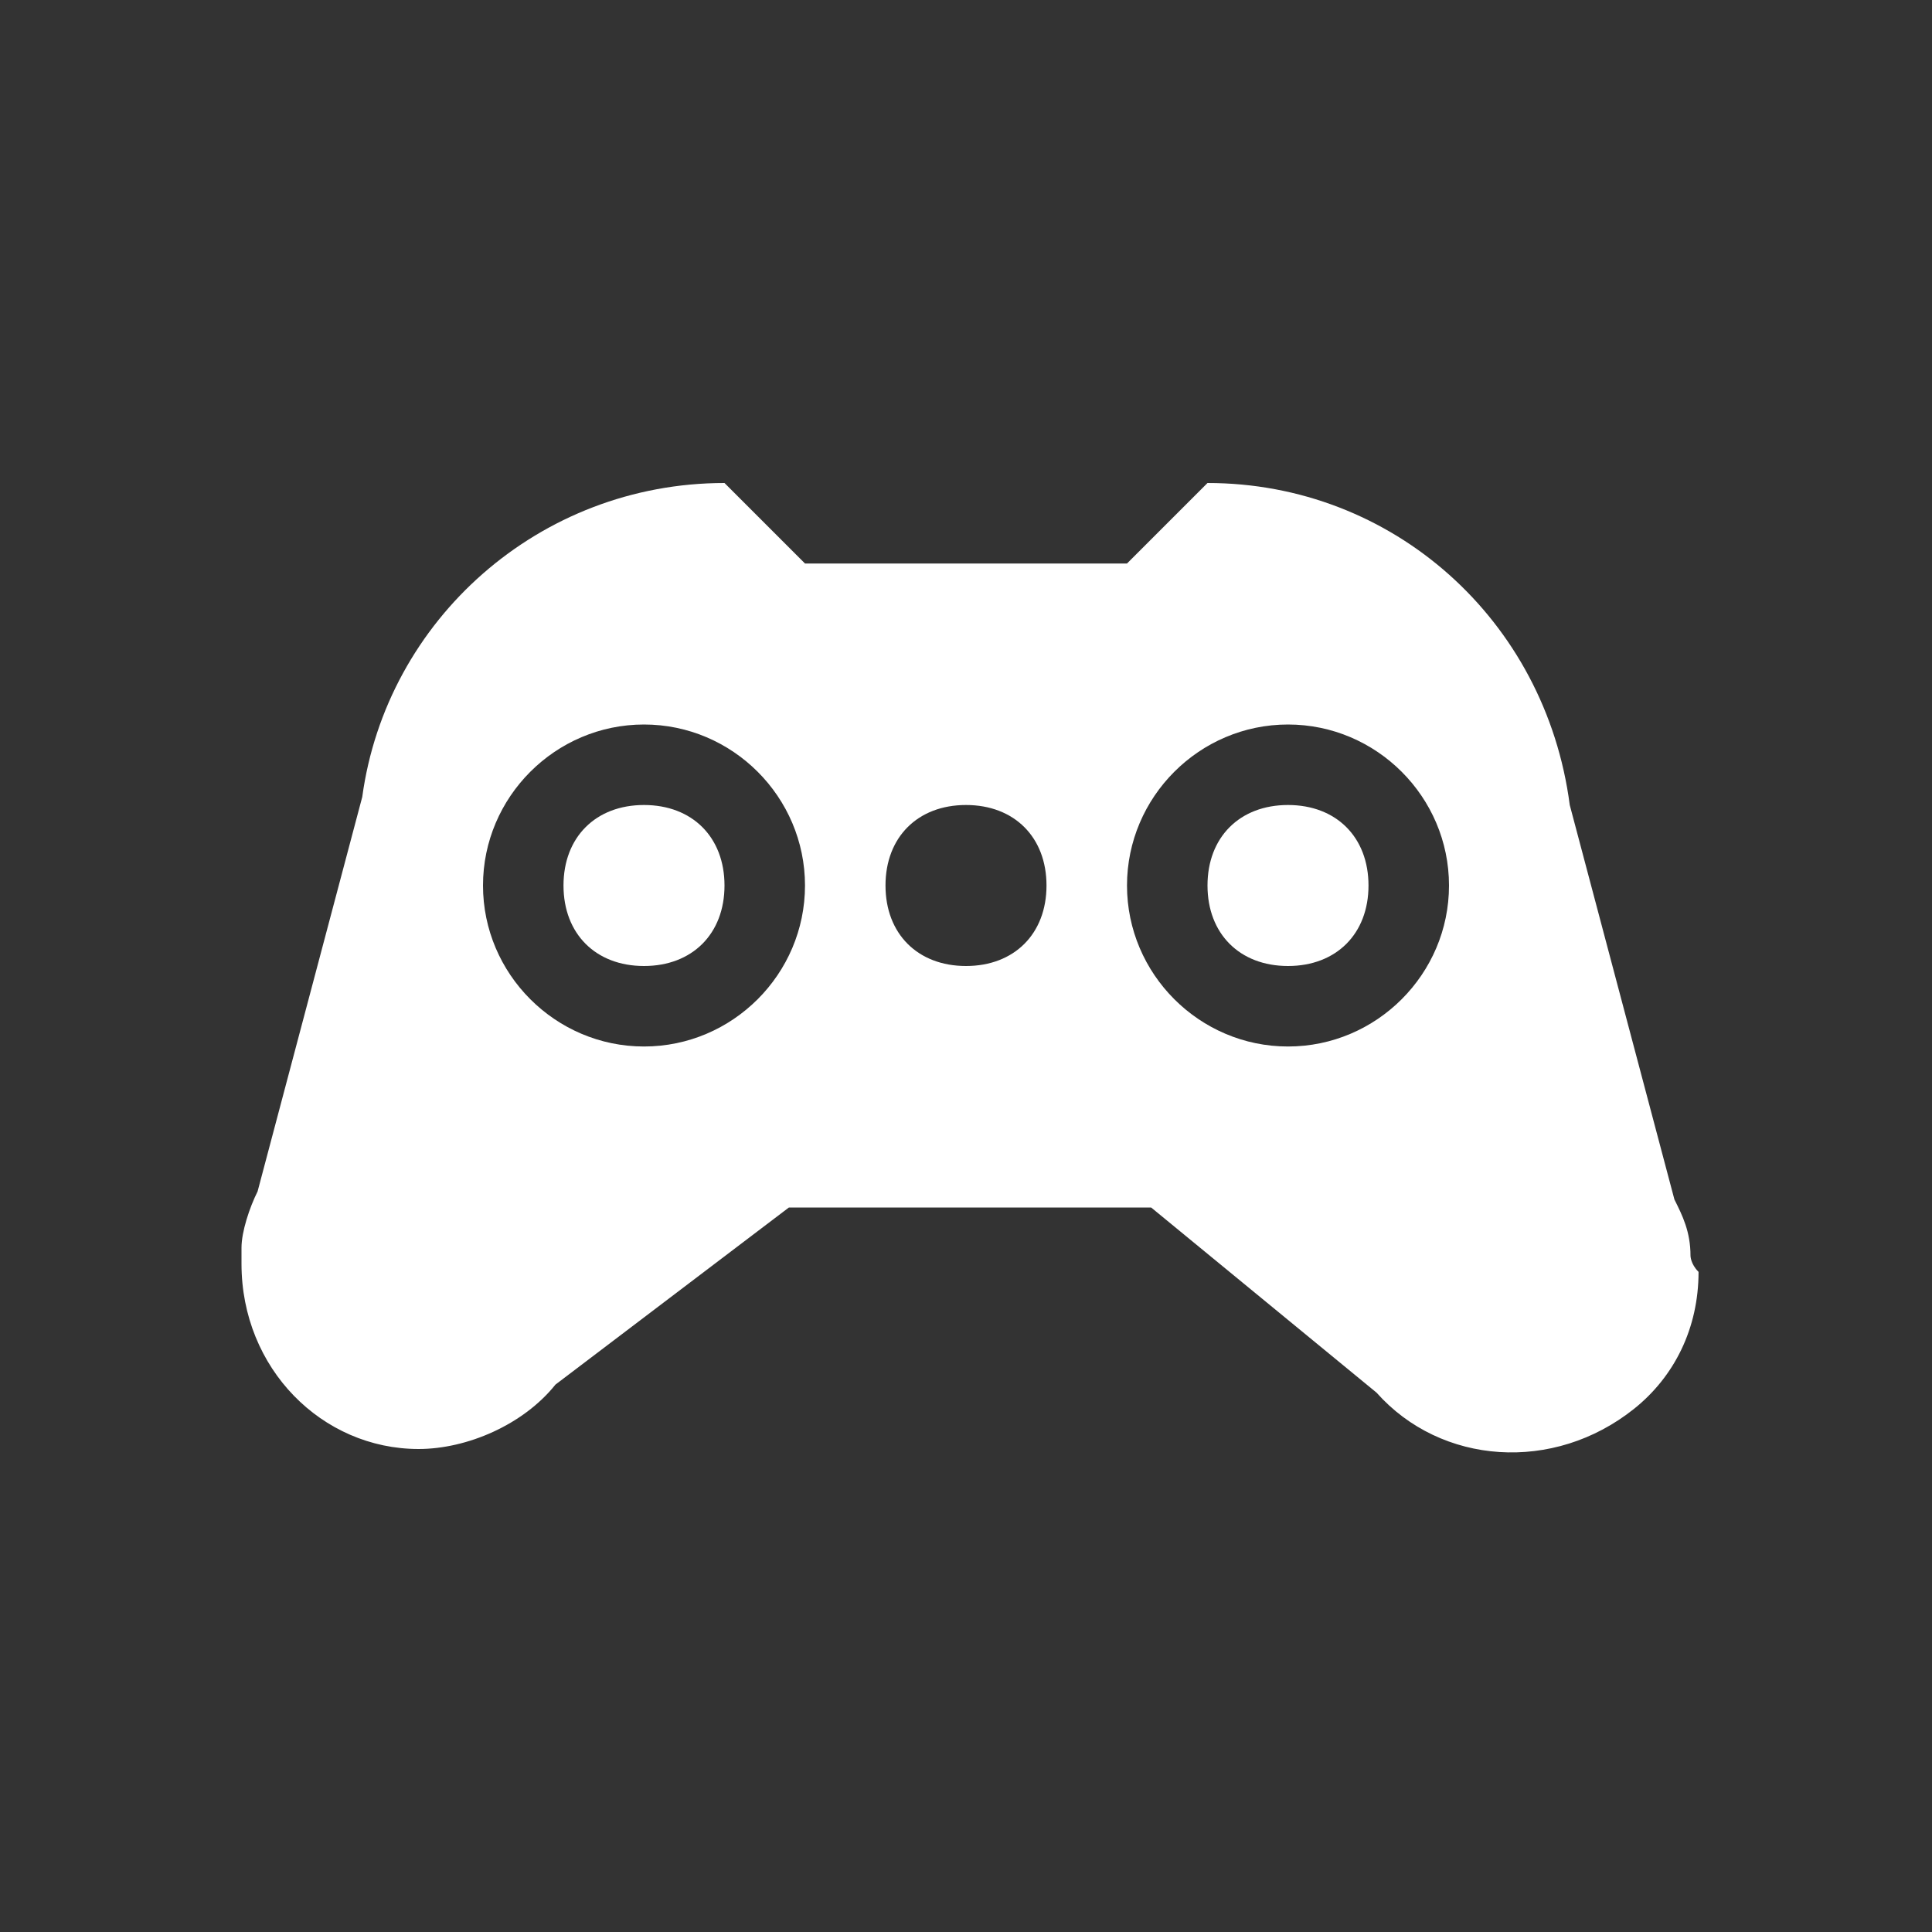 <?xml version="1.0" encoding="utf-8"?>
<!-- Generator: Adobe Illustrator 21.0.2, SVG Export Plug-In . SVG Version: 6.00 Build 0)  -->
<svg version="1.1" id="Calque_1" xmlns="http://www.w3.org/2000/svg" xmlns:xlink="http://www.w3.org/1999/xlink" x="0px" y="0px"
	 viewBox="0 0 24 24" style="enable-background:new 0 0 24 24;" xml:space="preserve">
<rect x="0" y="0" width="24" height="24" fill="#333333" stroke="none"/>
<style type="text/css">
	.st0{fill:#FFFFFF;}
</style>
<g id="manette_1">
	<path class="st0" d="M21,15.6L21,15.6c0-0.3-0.1-0.5-0.2-0.7l-1.3-4.9C19.2,7.7,17.3,6,15,6l-1,1h-4L9,6C6.7,6,4.8,7.7,4.5,9.9
		l-1.3,4.9C3.1,15,3,15.3,3,15.5l0,0h0c0,0.1,0,0.1,0,0.2C3,17,4,18,5.2,18c0.6,0,1.3-0.3,1.7-0.8h0L9.8,15h4.5l2.8,2.3h0
		c0.8,0.9,2.2,1,3.2,0.2c0.5-0.4,0.8-1,0.8-1.7C21,15.7,21,15.6,21,15.6L21,15.6z M8,13c-1.1,0-2-0.9-2-2c0-1.1,0.9-2,2-2
		c1.1,0,2,0.9,2,2C10,12.1,9.1,13,8,13C8,13,8,13,8,13z M8,10c-0.6,0-1,0.4-1,1s0.4,1,1,1s1-0.4,1-1S8.6,10,8,10z M16,13
		c-1.1,0-2-0.9-2-2c0-1.1,0.9-2,2-2c1.1,0,2,0.9,2,2C18,12.1,17.1,13,16,13C16,13,16,13,16,13L16,13z M16,10c-0.6,0-1,0.4-1,1
		s0.4,1,1,1s1-0.4,1-1S16.6,10,16,10z M12,10c0.6,0,1,0.4,1,1s-0.4,1-1,1s-1-0.4-1-1S11.4,10,12,10z"/>
</g>
</svg>

